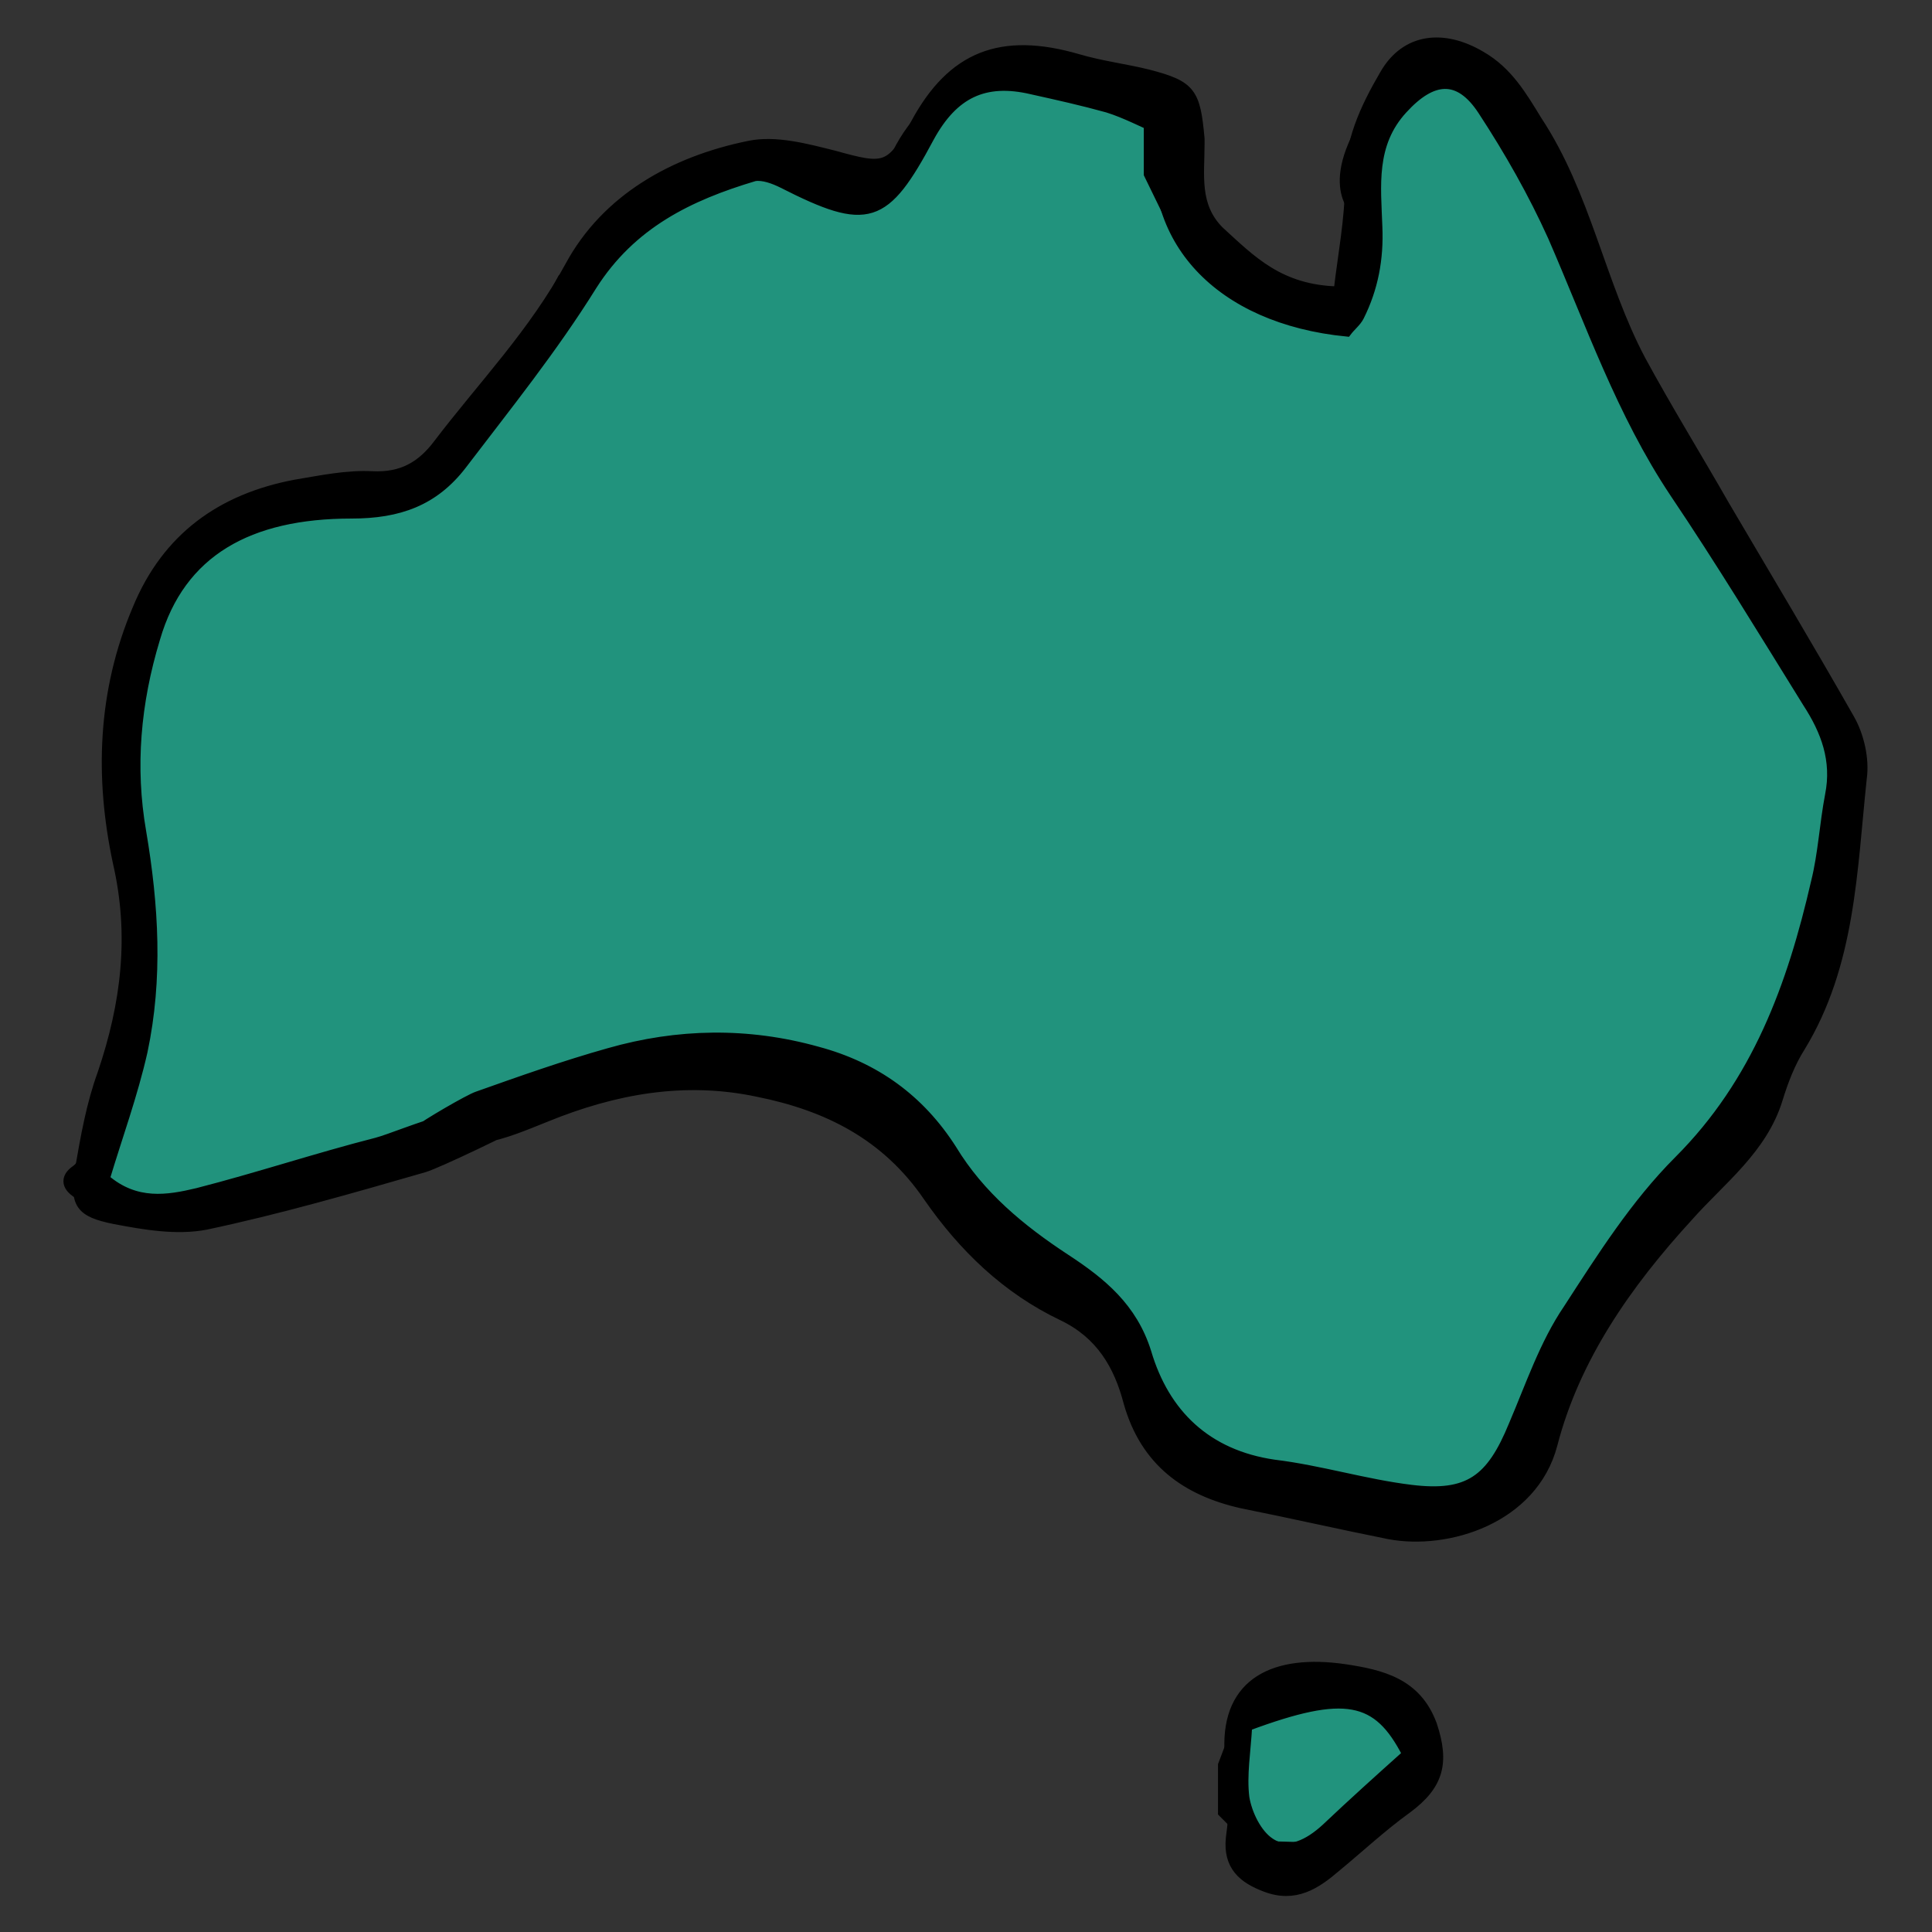 <?xml version="1.0" encoding="utf-8"?>
<!-- Generator: Adobe Illustrator 17.1.0, SVG Export Plug-In . SVG Version: 6.00 Build 0)  -->
<!DOCTYPE svg PUBLIC "-//W3C//DTD SVG 1.1//EN" "http://www.w3.org/Graphics/SVG/1.1/DTD/svg11.dtd">
<svg version="1.1" id="Layer_1" xmlns="http://www.w3.org/2000/svg" xmlns:xlink="http://www.w3.org/1999/xlink" x="0px" y="0px"
	 viewBox="0 0 138 138" enable-background="new 0 0 138 138" xml:space="preserve">
<rect x="0" y="0" width="138" height="138" fill="#333333" stroke="none"/>
<g>
	<path fill="#FFFFFF" stroke="#000000" stroke-width="0.681" stroke-miterlimit="10" d="M89.1,123.3c7-2.5,9.2-2.1,11.4,2.1
		c-1.9,1.8-3.9,3.5-5.8,5.3c-1.2,1.1-2.6,1.8-4,1c-0.9-0.6-1.6-2.1-1.8-3.2C88.7,126.8,89.1,125,89.1,123.3z"/>
	<path fill="#21937D" stroke="#000000" stroke-miterlimit="10" d="M28.1,35.2c0,0-25.9-2.2-17.9,27.8c0,0-1.7,18.6-4.7,20.7
		s9.2,4.1,12.9,1.6s22-7.3,22-7.3l7.9-1.8l10.2,0.2l5.2,4.3l4.3,3.6l5.2,5.2l5.7,3.9l1.8,4.5l2,4.5l7.5,5h6.1l7,1
		c0,0,4.3-1.6,5.7-6.8c1.4-5.2,11.6-18.7,13.8-19c2.3-0.2,8.2-20.7,8.2-20.7l0.7-7.5l-1.8-4.8l-3.9-4.8l-7.7-14.3l-4.5-9.3l-3.6-7.7
		l-3.2-5.9c0,0-3.6-6.4-8.2-0.5c-4.5,5.9-1.8,7.9-1.8,7.9l-0.5,4.5l-1.6,3l-6.4-2.3l-4.4-3.9l-1.9-3.9V8.8l-1.6-1.4l-4-1.4L71.3,5
		c0,0-5.5,1.6-7.5,7c-2,5.4-5,0.7-5,0.7l-6.4-0.5l-4,2l-3.1,1.3L40.3,20l-4.1,8l-3.8,4.6L28.1,35.2z"/>
	<path stroke="#000000" stroke-width="0.681" stroke-miterlimit="10" d="M95.6,20.8c0.3-2.6,0.8-5.1,0.8-7.6
		c-0.1-3,1.1-5.5,2.5-7.9c1.5-2.6,4.2-2.9,6.9-1.3c1.9,1.1,2.9,2.8,4,4.6c3.5,5.3,4.5,11.6,7.4,17.1c1.9,3.5,4,6.9,6,10.4
		c3,5.1,6,10.1,8.9,15.2c0.7,1.2,1.1,2.9,0.9,4.3c-0.7,6.6-0.8,13.3-4.4,19.2c-0.7,1.1-1.2,2.4-1.6,3.7c-1.1,3.6-4.1,5.8-6.4,8.4
		c-4.4,4.8-8.1,10.1-9.7,16.3c-1.4,5.3-7.5,7.2-11.7,6.4c-3.5-0.7-7-1.5-10.5-2.2c-4-0.9-6.9-3-8.1-7.2c-0.7-2.7-2-4.9-4.7-6.2
		c-4-1.9-7.1-4.9-9.6-8.5c-3-4.4-7.2-6.5-12.2-7.5c-5.2-1.1-10.2-0.2-15.1,1.8c-3,1.2-5.6,2.4-9.2,1c0.6-0.5,3.7-2.3,4.3-2.5
		c3.1-1.1,6.2-2.2,9.4-3.1c4.9-1.4,9.9-1.5,14.9-0.1c4.1,1.1,7.3,3.4,9.6,7c2,3.3,4.9,5.7,8.1,7.8c2.6,1.7,4.8,3.5,5.8,6.7
		c1.3,4.4,4.3,7.3,9.1,8c3.3,0.4,6.5,1.4,9.8,1.8c4.1,0.5,5.7-0.7,7.3-4.6c1.2-2.8,2.2-5.8,3.9-8.3c2.4-3.7,4.8-7.5,7.9-10.6
		c5.6-5.6,8.1-12.5,9.8-19.9c0.5-2,0.6-4.1,1-6.2c0.5-2.5-0.3-4.6-1.6-6.6c-3.1-5-6.2-10.1-9.5-15c-3.8-5.7-6-12.1-8.7-18.3
		c-1.4-3.1-3.1-6.1-5-9c-1.7-2.6-3.6-2.4-5.7-0.1c-2.3,2.5-1.9,5.5-1.8,8.4c0.1,2.3-0.3,4.4-1.3,6.4c-0.2,0.4-0.6,0.7-0.9,1.1
		c-9.1-0.9-14.5-6.6-13.3-14.4c-1.2-0.5-2.5-1.2-3.8-1.6c-1.8-0.5-3.6-0.9-5.4-1.3c-3.4-0.8-5.6,0.3-7.3,3.4
		c-3.2,6-4.4,6.4-10.5,3.3c-0.6-0.3-1.4-0.6-2-0.5c-4.7,1.4-8.8,3.4-11.6,7.8c-2.8,4.5-6.1,8.6-9.3,12.8c-2,2.6-4.5,3.5-7.9,3.5
		c-7.3,0-12.2,2.7-14,8.9c-1.4,4.6-1.8,9.2-1,13.8c0.9,5.3,1.2,10.5,0.1,15.7c-0.7,3.1-1.8,6.1-2.7,9.1c2.2,1.9,4.5,1.5,6.6,1
		c4.3-1.1,8.5-2.5,12.8-3.6c1.9-0.5,8.2-3.5,10.8-1.7c-1.2,0.7-6.4,3.2-7.4,3.5c-5.2,1.5-10.4,3-15.6,4.1c-2.1,0.4-4.4,0-6.5-0.4
		c-2.5-0.5-2.9-1.1-2.5-3.6c0.4-2.3,0.8-4.6,1.6-6.8c1.7-5,2.3-9.9,1.1-15.1c-1.3-6.1-1.1-12.2,1.4-18.1c2.1-5.1,6-7.9,11.3-8.9
		c1.8-0.3,3.7-0.7,5.5-0.6c2.1,0.1,3.5-0.7,4.7-2.3c3.2-4.2,6.8-7.9,9.4-12.7c2.6-4.8,7.4-7.5,12.8-8.6c1.9-0.4,4.1,0.2,6.1,0.7
		c3.6,1,4,1,5.8-2.3C68,4,71.5,2.6,77,4.2c1.7,0.5,3.4,0.7,5,1.1c3.1,0.8,3.4,1.3,3.7,4.6c0,0.1,0,0.2,0,0.4c0,2.2-0.4,4.4,1.4,6.2
		C89.4,18.6,91.4,20.7,95.6,20.8z"/>
	<polygon fill="#21937D" stroke="#000000" stroke-miterlimit="10" points="94.4,120 91.5,120.6 88.6,123.2 87.5,126.1 87.5,129.4 
		90.1,132 93.7,132.1 98.3,129.8 100.3,127.3 100.9,124.4 99,121.5 97.6,121 	"/>
	<path stroke="#000000" stroke-width="0.681" stroke-miterlimit="10" d="M87.8,125c-0.2-4.9,3.3-6.5,8.2-5.8c2.7,0.4,5.2,1,6.3,4
		c0.9,2.7,0.5,4.3-1.8,6c-1.8,1.3-3.4,2.8-5.1,4.2c-1.4,1.2-2.9,2.2-5,1.4c-1.6-0.6-2.7-1.5-2.5-3.5C88.4,127.5,87.9,128.1,87.8,125
		z M89.1,123.3c-0.1,1.8-0.4,3.5-0.2,5.1c0.2,1.2,0.9,2.6,1.8,3.2c1.3,0.9,2.8,0.1,4-1c1.9-1.8,3.9-3.6,5.8-5.3
		C98.4,121.2,96.1,120.7,89.1,123.3z"/>
</g>
</svg>
